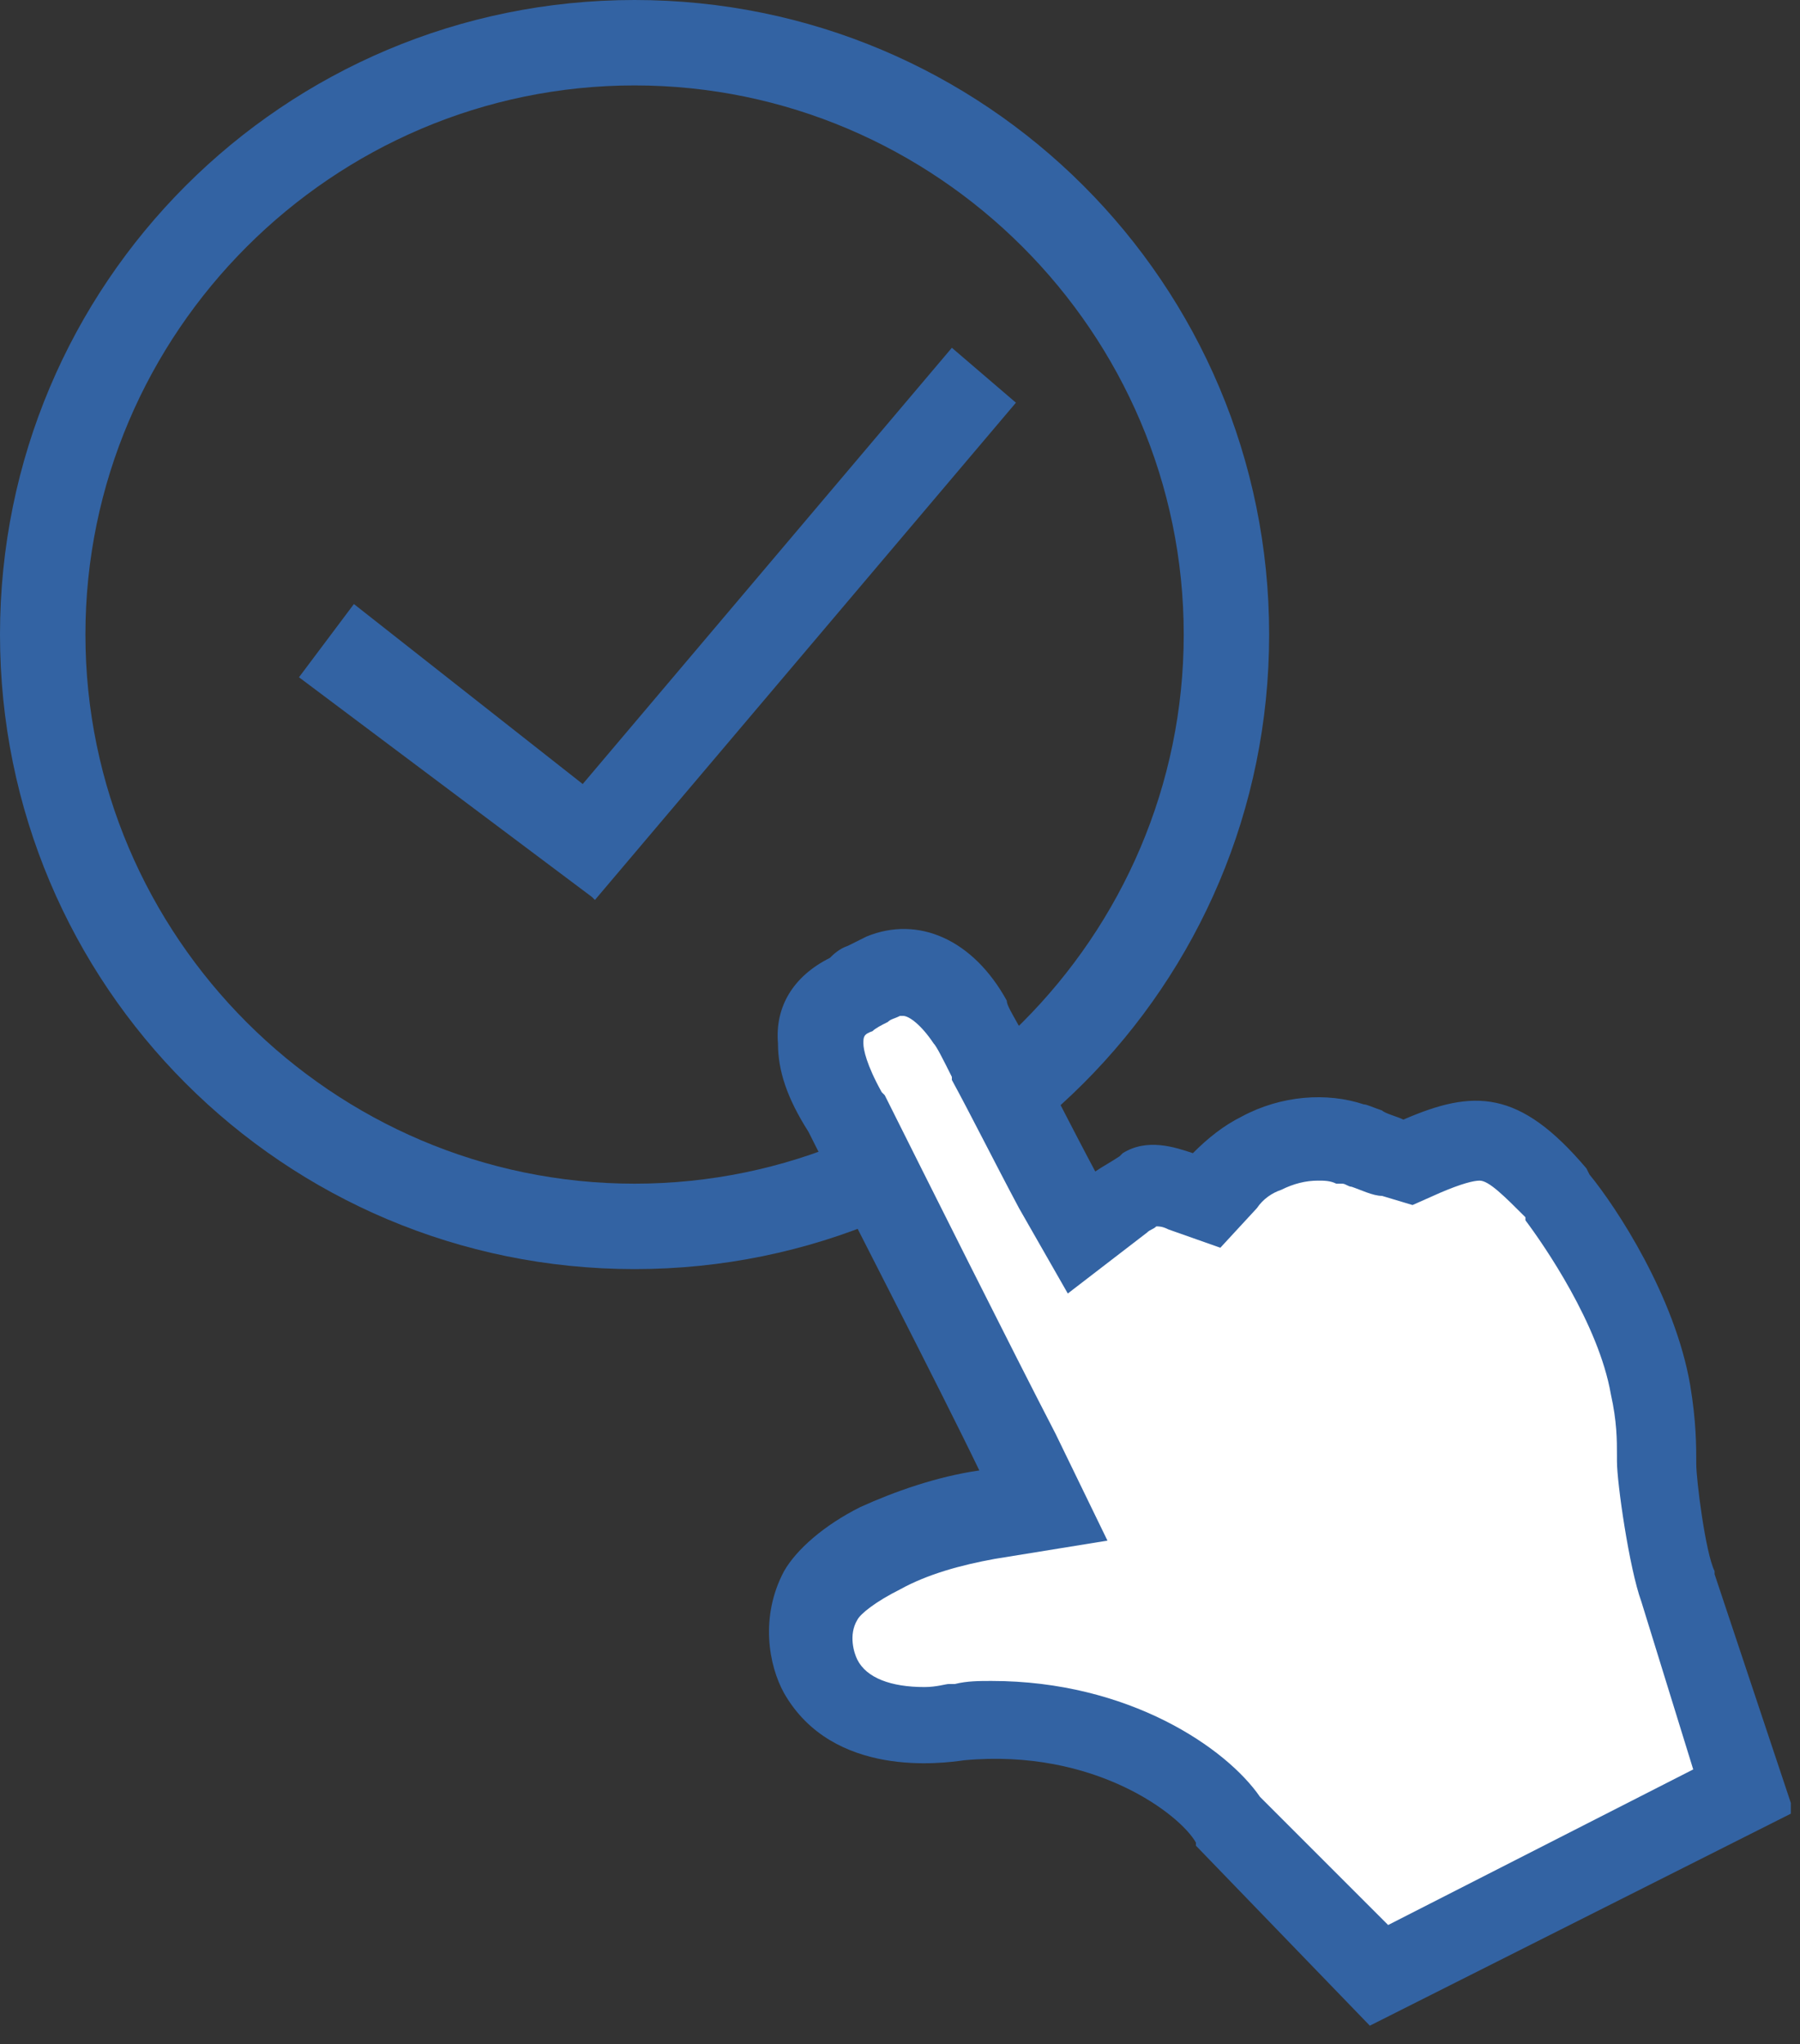 <svg width="59" height="67" viewBox="0 0 59 67" fill="none" xmlns="http://www.w3.org/2000/svg">
<rect x="0" y="0" width="59" height="67" fill="#333333" stroke="none"/>
<g clip-path="url(#clip0)">
<path d="M20.8 0C9.3 0 0 9.3 0 20.8C0 32.3 9.3 41.6 20.8 41.6C32.3 41.6 41.6 32.3 41.6 20.8C41.6 9.3 32.3 0 20.8 0ZM20.8 38.8C10.9 38.8 2.8 30.7 2.8 20.8C2.8 10.9 10.9 2.8 20.8 2.8C30.7 2.8 38.8 10.9 38.8 20.8C38.8 30.7 30.7 38.8 20.8 38.8Z" fill="#3363A3"/>
<path d="M56.2 51.6V51.5C55.9 50.9 55.6 48.5 55.6 48C55.6 47.4 55.6 46.6 55.4 45.4C54.9 42.5 53 39.6 52.1 38.5L52 38.3C49.8 35.7 48.3 35.7 46 36.7C45.8 36.6 45.4 36.5 45.3 36.4C45 36.3 44.8 36.2 44.7 36.2C43.5 35.8 42 35.9 40.7 36.6C40.1 36.9 39.6 37.3 39.1 37.8C38.5 37.6 37.6 37.3 36.8 37.8L36.7 37.9C36.4 38.1 36.2 38.2 35.9 38.4C35.1 36.9 34.3 35.3 33.7 34.2C33.3 33.4 33 33 33 32.8C31.9 30.8 30.1 30 28.4 30.7C28.2 30.8 28 30.9 27.8 31C27.5 31.1 27.3 31.3 27.2 31.4C26 32 25.4 33 25.5 34.2C25.5 35.1 25.8 36 26.5 37.1C27.8 39.7 30.8 45.5 32.1 48.2C30.7 48.4 29.3 48.9 28.2 49.4C27 50 26.1 50.8 25.7 51.5C24.9 53 25.2 54.6 25.7 55.5C27.3 58.3 30.9 57.8 31.6 57.7C35.9 57.3 38.7 59.5 39.2 60.4V60.5L44.9 66.4L58.8 59.4L56.2 51.6Z" fill="#3363A3"/>
<path d="M41.3 58.9C40.2 57.3 37 55.1 32.5 55.1C32.1 55.1 31.7 55.1 31.3 55.2H31.2H31.1C31 55.2 30.7 55.3 30.3 55.3C29.2 55.3 28.4 55 28.1 54.4C28 54.2 27.8 53.6 28.1 53.1C28.2 52.9 28.7 52.5 29.5 52.1C30.4 51.6 31.5 51.3 32.6 51.1L36.3 50.5L34.6 47C33.2 44.3 30.3 38.5 29 35.9L28.9 35.8C28.4 34.9 28.3 34.4 28.3 34.2C28.3 34 28.3 33.9 28.6 33.8C28.7 33.7 28.9 33.6 29.1 33.5C29.2 33.4 29.3 33.4 29.5 33.3C29.6 33.3 29.6 33.3 29.6 33.3C29.8 33.3 30.2 33.6 30.6 34.2C30.7 34.3 30.9 34.7 31.2 35.3V35.4C31.8 36.5 32.6 38.1 33.4 39.6L35 42.4L37.6 40.4C37.7 40.3 37.8 40.3 37.9 40.2C38 40.2 38.1 40.2 38.3 40.3L40 40.9L41.2 39.6C41.4 39.3 41.7 39.1 42 39C42.4 38.8 42.8 38.7 43.2 38.7C43.4 38.7 43.6 38.7 43.8 38.8H43.9H44C44.1 38.8 44.2 38.9 44.3 38.9C44.6 39 45 39.2 45.3 39.2L46.3 39.5L47.2 39.1C47.9 38.8 48.3 38.7 48.5 38.7C48.8 38.7 49.3 39.2 50 39.9V40C50.6 40.8 52.4 43.4 52.8 45.7C53 46.6 53 47.2 53 47.7V47.9C53 48.6 53.4 51.4 53.8 52.5L55.5 58L45.5 63.1L41.3 58.9Z" fill="white"/>
<path d="M31.2 11.4L19.1 25.7L11.6 19.8L9.8 22.2L19.4 29.4L19.5 29.5L33.3 13.2L31.2 11.4Z" fill="#3363A3"/>
</g>
<defs>
<clipPath id="clip0">
<rect width="58.7" height="66.5" fill="white"/>
</clipPath>
</defs>
</svg>
